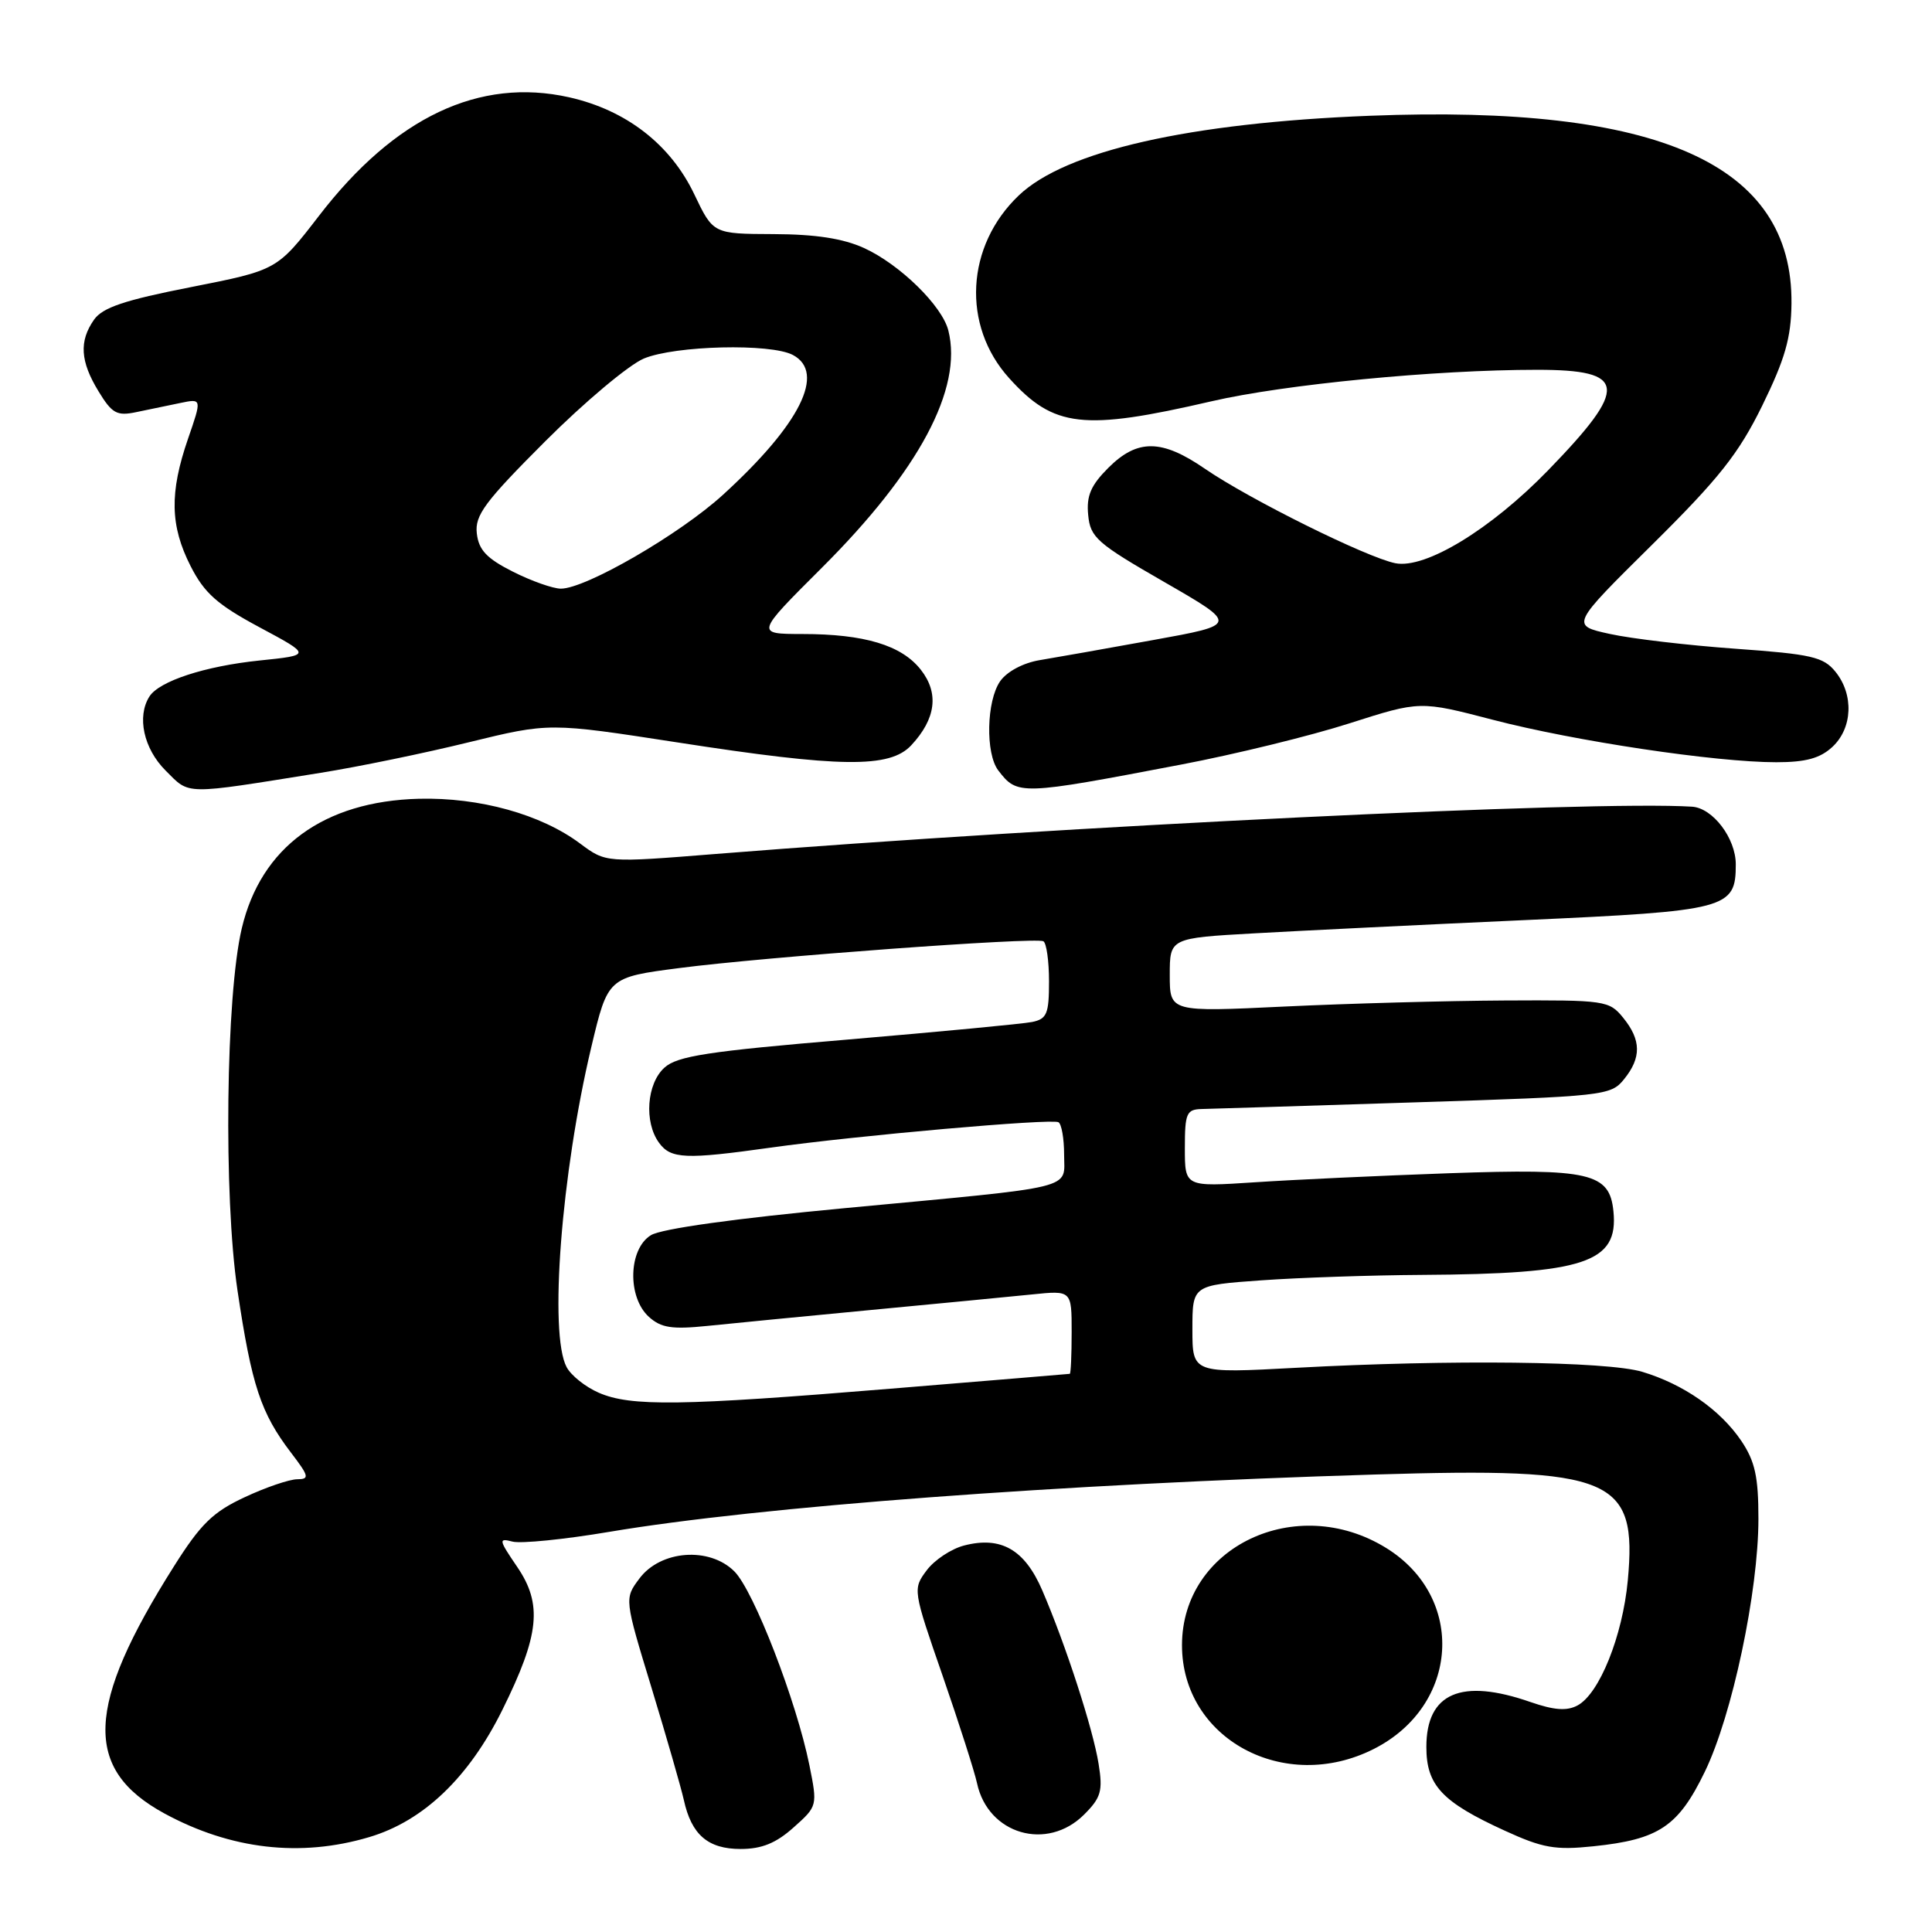 <?xml version="1.0" encoding="UTF-8" standalone="no"?>
<!DOCTYPE svg PUBLIC "-//W3C//DTD SVG 1.1//EN" "http://www.w3.org/Graphics/SVG/1.1/DTD/svg11.dtd" >
<svg xmlns="http://www.w3.org/2000/svg" xmlns:xlink="http://www.w3.org/1999/xlink" version="1.1" viewBox="0 0 256 256">
 <g >
 <path fill="currentColor"
d=" M 48.91 243.43 C 56.11 241.30 62.14 235.53 66.59 226.52 C 71.49 216.61 71.90 212.56 68.53 207.62 C 66.08 204.02 66.03 203.78 67.91 204.27 C 69.03 204.56 74.80 203.98 80.72 202.98 C 100.59 199.63 140.38 196.65 182.21 195.38 C 213.74 194.43 216.96 195.78 215.69 209.43 C 215.00 216.78 211.93 224.43 209.03 225.98 C 207.62 226.74 205.92 226.61 202.80 225.53 C 193.62 222.33 189.00 224.32 189.00 231.48 C 189.00 236.56 191.06 238.77 199.38 242.57 C 204.42 244.88 206.07 245.17 211.15 244.64 C 219.82 243.74 222.38 242.02 225.90 234.76 C 229.53 227.28 233.00 210.88 233.00 201.24 C 233.00 195.67 232.55 193.63 230.73 190.92 C 227.95 186.81 223.07 183.41 217.60 181.77 C 212.91 180.37 192.28 180.13 171.75 181.24 C 158.00 181.98 158.00 181.98 158.00 176.14 C 158.00 170.30 158.00 170.30 167.15 169.65 C 172.19 169.29 181.75 168.97 188.40 168.93 C 209.99 168.80 214.47 167.32 213.79 160.52 C 213.29 155.41 210.70 154.81 192.00 155.46 C 182.93 155.78 171.34 156.32 166.25 156.66 C 157.00 157.27 157.00 157.27 157.00 152.14 C 157.00 147.49 157.22 147.00 159.25 146.95 C 160.49 146.92 173.17 146.53 187.44 146.07 C 212.59 145.27 213.44 145.18 215.19 143.01 C 217.51 140.15 217.48 137.81 215.08 134.86 C 213.23 132.58 212.71 132.50 199.33 132.57 C 191.73 132.61 178.64 132.97 170.25 133.37 C 155.00 134.10 155.00 134.10 155.00 129.20 C 155.00 124.30 155.00 124.30 166.25 123.67 C 172.44 123.32 188.53 122.53 202.00 121.92 C 228.94 120.70 230.00 120.42 230.00 114.53 C 230.00 111.08 226.96 107.07 224.21 106.89 C 211.10 106.06 141.61 109.42 94.89 113.15 C 80.29 114.32 80.29 114.32 76.89 111.79 C 71.70 107.90 63.54 105.64 55.50 105.84 C 42.90 106.17 34.58 112.25 32.04 123.00 C 29.92 131.91 29.61 158.51 31.47 171.00 C 33.35 183.60 34.55 187.23 38.57 192.50 C 40.96 195.63 41.04 196.00 39.37 196.01 C 38.34 196.02 35.21 197.08 32.42 198.39 C 28.22 200.34 26.59 201.93 23.04 207.56 C 11.33 226.09 11.01 234.42 21.78 240.29 C 30.56 245.06 39.81 246.14 48.91 243.43 Z  M 105.15 242.15 C 108.32 239.33 108.33 239.28 107.25 233.90 C 105.53 225.39 99.88 210.79 97.31 208.22 C 94.01 204.92 87.52 205.40 84.72 209.17 C 82.73 211.83 82.73 211.83 86.34 223.67 C 88.32 230.18 90.24 236.85 90.61 238.50 C 91.62 243.12 93.81 245.00 98.14 245.00 C 100.93 245.00 102.83 244.23 105.15 242.15 Z  M 143.66 240.43 C 145.89 238.20 146.15 237.31 145.57 233.72 C 144.83 229.08 141.21 217.94 138.11 210.74 C 135.78 205.32 132.64 203.52 127.74 204.79 C 126.04 205.23 123.81 206.71 122.79 208.08 C 120.94 210.55 120.96 210.68 124.90 222.04 C 127.08 228.34 129.13 234.75 129.46 236.28 C 130.91 243.06 138.74 245.35 143.66 240.43 Z  M 182.03 231.75 C 193.38 226.01 194.27 211.66 183.67 205.11 C 171.76 197.75 156.62 204.96 156.62 218.00 C 156.62 230.40 170.18 237.74 182.03 231.75 Z  M 42.50 102.40 C 47.45 101.61 56.29 99.79 62.14 98.35 C 72.78 95.75 72.78 95.75 89.74 98.37 C 111.40 101.73 117.90 101.81 120.75 98.75 C 124.02 95.24 124.45 91.84 122.01 88.74 C 119.46 85.49 114.54 84.01 106.30 84.01 C 100.11 84.00 100.11 84.00 108.88 75.25 C 121.78 62.39 127.60 51.49 125.66 43.79 C 124.84 40.52 119.24 35.04 114.50 32.87 C 111.71 31.60 108.08 31.04 102.50 31.02 C 94.50 30.99 94.50 30.99 92.00 25.75 C 88.85 19.14 82.98 14.59 75.41 12.89 C 63.51 10.23 52.33 15.52 42.28 28.58 C 36.72 35.79 36.72 35.79 25.32 38.04 C 16.49 39.77 13.59 40.75 12.46 42.36 C 10.46 45.21 10.63 47.89 13.06 51.86 C 14.84 54.79 15.49 55.15 18.05 54.61 C 19.67 54.28 22.30 53.73 23.88 53.40 C 26.76 52.80 26.76 52.80 24.91 58.15 C 22.45 65.28 22.54 69.67 25.25 75.00 C 27.08 78.60 28.78 80.11 34.39 83.12 C 41.28 86.81 41.28 86.81 34.39 87.52 C 27.15 88.27 21.10 90.25 19.80 92.29 C 18.11 94.95 19.03 99.19 21.94 102.10 C 25.21 105.36 24.11 105.35 42.50 102.40 Z  M 156.50 101.31 C 163.65 99.95 173.70 97.49 178.83 95.84 C 188.16 92.86 188.16 92.86 197.83 95.38 C 208.65 98.20 227.32 101.00 235.35 101.00 C 239.27 101.00 241.18 100.48 242.81 98.96 C 245.48 96.47 245.66 92.03 243.20 89.00 C 241.61 87.04 240.03 86.68 229.95 85.96 C 223.65 85.51 216.16 84.63 213.31 84.00 C 208.11 82.86 208.11 82.86 218.91 72.18 C 227.78 63.40 230.38 60.12 233.51 53.74 C 236.52 47.59 237.33 44.78 237.38 40.24 C 237.58 21.74 219.84 13.83 181.50 15.34 C 157.57 16.28 141.19 19.99 135.00 25.89 C 127.97 32.58 127.41 43.13 133.72 50.11 C 139.64 56.67 143.51 57.11 160.50 53.18 C 170.20 50.93 190.16 49.00 203.68 49.00 C 215.62 49.00 215.87 51.25 205.14 62.31 C 197.53 70.15 188.86 75.42 184.89 74.63 C 181.07 73.86 165.57 66.17 159.67 62.12 C 153.94 58.17 150.71 58.14 146.86 61.99 C 144.54 64.31 143.94 65.70 144.19 68.24 C 144.47 71.22 145.35 71.99 154.29 77.13 C 164.08 82.77 164.08 82.77 152.79 84.81 C 146.58 85.94 139.83 87.13 137.78 87.47 C 135.59 87.83 133.43 88.98 132.53 90.26 C 130.71 92.86 130.56 99.85 132.28 102.09 C 134.82 105.40 135.13 105.39 156.50 101.31 Z  M 79.33 184.54 C 77.58 183.78 75.67 182.26 75.08 181.15 C 72.73 176.76 74.37 155.48 78.35 138.75 C 80.55 129.50 80.55 129.50 90.03 128.27 C 101.30 126.80 137.18 124.16 138.25 124.72 C 138.66 124.94 139.00 127.33 139.00 130.04 C 139.00 134.34 138.72 135.02 136.75 135.42 C 135.51 135.67 124.50 136.71 112.29 137.75 C 93.82 139.30 89.73 139.93 88.04 141.47 C 85.69 143.59 85.32 148.69 87.33 151.43 C 88.89 153.57 90.84 153.65 102.10 152.07 C 113.56 150.46 139.33 148.19 140.25 148.70 C 140.66 148.93 141.00 150.86 141.00 152.98 C 141.00 157.68 143.14 157.15 112.00 160.08 C 97.43 161.45 87.64 162.81 86.25 163.67 C 83.26 165.50 83.10 171.88 85.98 174.49 C 87.60 175.95 89.03 176.17 93.73 175.69 C 96.91 175.36 106.70 174.41 115.50 173.57 C 124.30 172.74 133.86 171.81 136.75 171.52 C 142.00 170.98 142.00 170.98 142.00 176.49 C 142.00 179.52 141.89 182.02 141.75 182.04 C 141.61 182.06 130.93 182.95 118.00 184.01 C 90.19 186.30 83.57 186.39 79.33 184.54 Z  M 67.96 75.75 C 64.49 74.00 63.43 72.88 63.18 70.68 C 62.90 68.28 64.24 66.48 72.27 58.45 C 77.45 53.27 83.32 48.35 85.31 47.51 C 89.47 45.78 102.14 45.47 105.07 47.04 C 109.45 49.38 106.02 56.23 95.80 65.56 C 90.06 70.80 77.62 78.00 74.32 78.00 C 73.28 78.00 70.42 76.99 67.96 75.75 Z "/>
</g>
</svg>